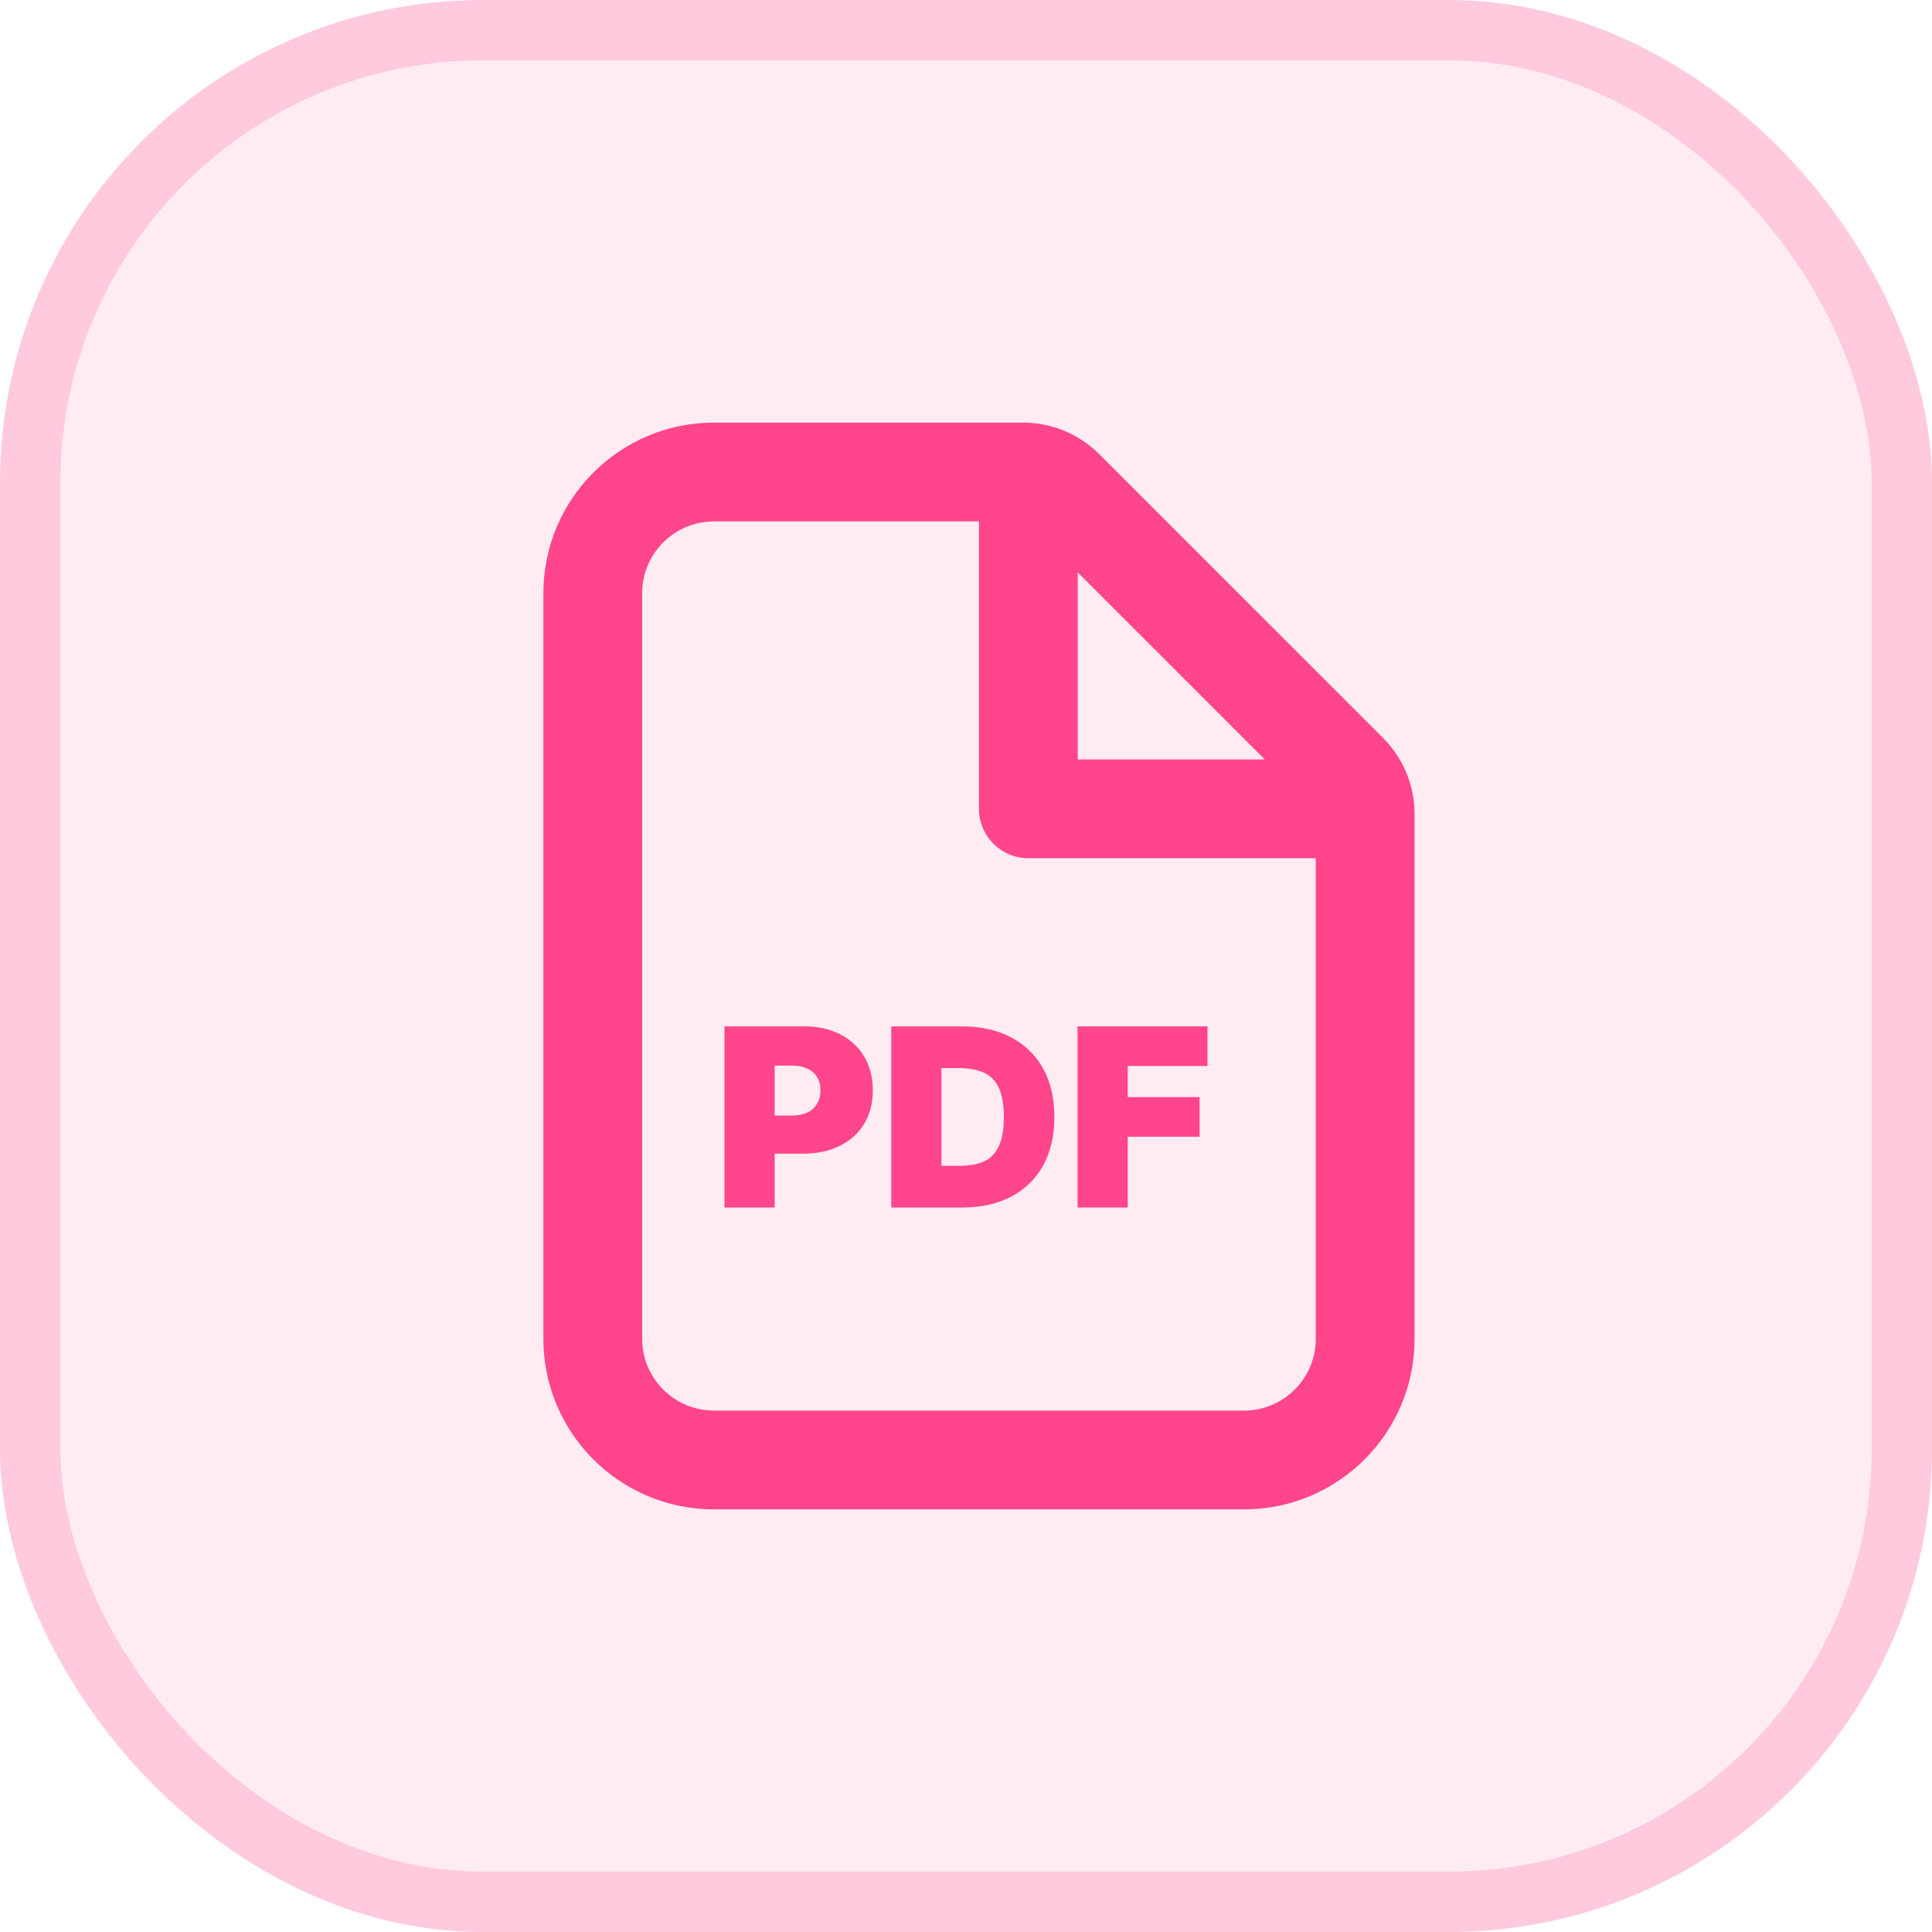 <svg width="32" height="32" viewBox="0 0 32 32" fill="none" xmlns="http://www.w3.org/2000/svg">
<rect width="32" height="32" rx="8" fill="#FF458B" fill-opacity="0.1"/>
<rect x="0.5" y="0.5" width="31" height="31" rx="7.5" stroke="#FF458B" stroke-opacity="0.2"/>
<path d="M16.945 7C17.419 7 17.873 7.188 18.207 7.523L22.907 12.222C23.242 12.557 23.43 13.011 23.43 13.484V22.174C23.43 23.735 22.164 25 20.603 25H11.826C10.265 25 9 23.735 9 22.174V9.827C9 8.266 10.265 7 11.826 7H16.945ZM16.215 8.636H11.826C11.182 8.636 10.656 9.149 10.637 9.789L10.636 9.827V22.174C10.636 22.818 11.149 23.343 11.789 23.363L11.826 23.364H20.603C21.248 23.364 21.773 22.851 21.793 22.211L21.793 22.174V14.215L17.033 14.215C16.592 14.215 16.233 13.866 16.215 13.43L16.215 13.397L16.215 8.636ZM20.949 12.579L17.851 9.481L17.851 12.579L20.949 12.579Z" fill="#FF458B"/>
<path d="M12 20V17H13.321C13.548 17 13.747 17.044 13.917 17.132C14.088 17.22 14.22 17.343 14.315 17.502C14.409 17.662 14.457 17.848 14.457 18.061C14.457 18.275 14.408 18.461 14.31 18.619C14.214 18.776 14.078 18.897 13.902 18.982C13.728 19.067 13.524 19.109 13.291 19.109H12.502V18.477H13.124C13.221 18.477 13.305 18.46 13.373 18.427C13.443 18.393 13.496 18.344 13.533 18.282C13.571 18.219 13.59 18.145 13.59 18.061C13.59 17.975 13.571 17.901 13.533 17.841C13.496 17.779 13.443 17.732 13.373 17.7C13.305 17.667 13.221 17.65 13.124 17.65H12.831V20H12Z" fill="#FF458B"/>
<path d="M15.939 20H14.762V17H15.927C16.242 17 16.514 17.06 16.743 17.18C16.973 17.299 17.151 17.471 17.275 17.696C17.401 17.919 17.464 18.188 17.464 18.5C17.464 18.812 17.401 19.081 17.277 19.306C17.152 19.529 16.976 19.701 16.748 19.821C16.52 19.94 16.25 20 15.939 20ZM15.593 19.309H15.909C16.061 19.309 16.19 19.285 16.297 19.237C16.404 19.189 16.486 19.106 16.541 18.989C16.598 18.872 16.627 18.709 16.627 18.5C16.627 18.291 16.598 18.128 16.54 18.011C16.483 17.894 16.4 17.811 16.289 17.763C16.179 17.715 16.045 17.691 15.886 17.691H15.593V19.309Z" fill="#FF458B"/>
<path d="M17.848 20V17H20V17.656H18.679V18.172H19.869V18.828H18.679V20H17.848Z" fill="#FF458B"/>
</svg>
